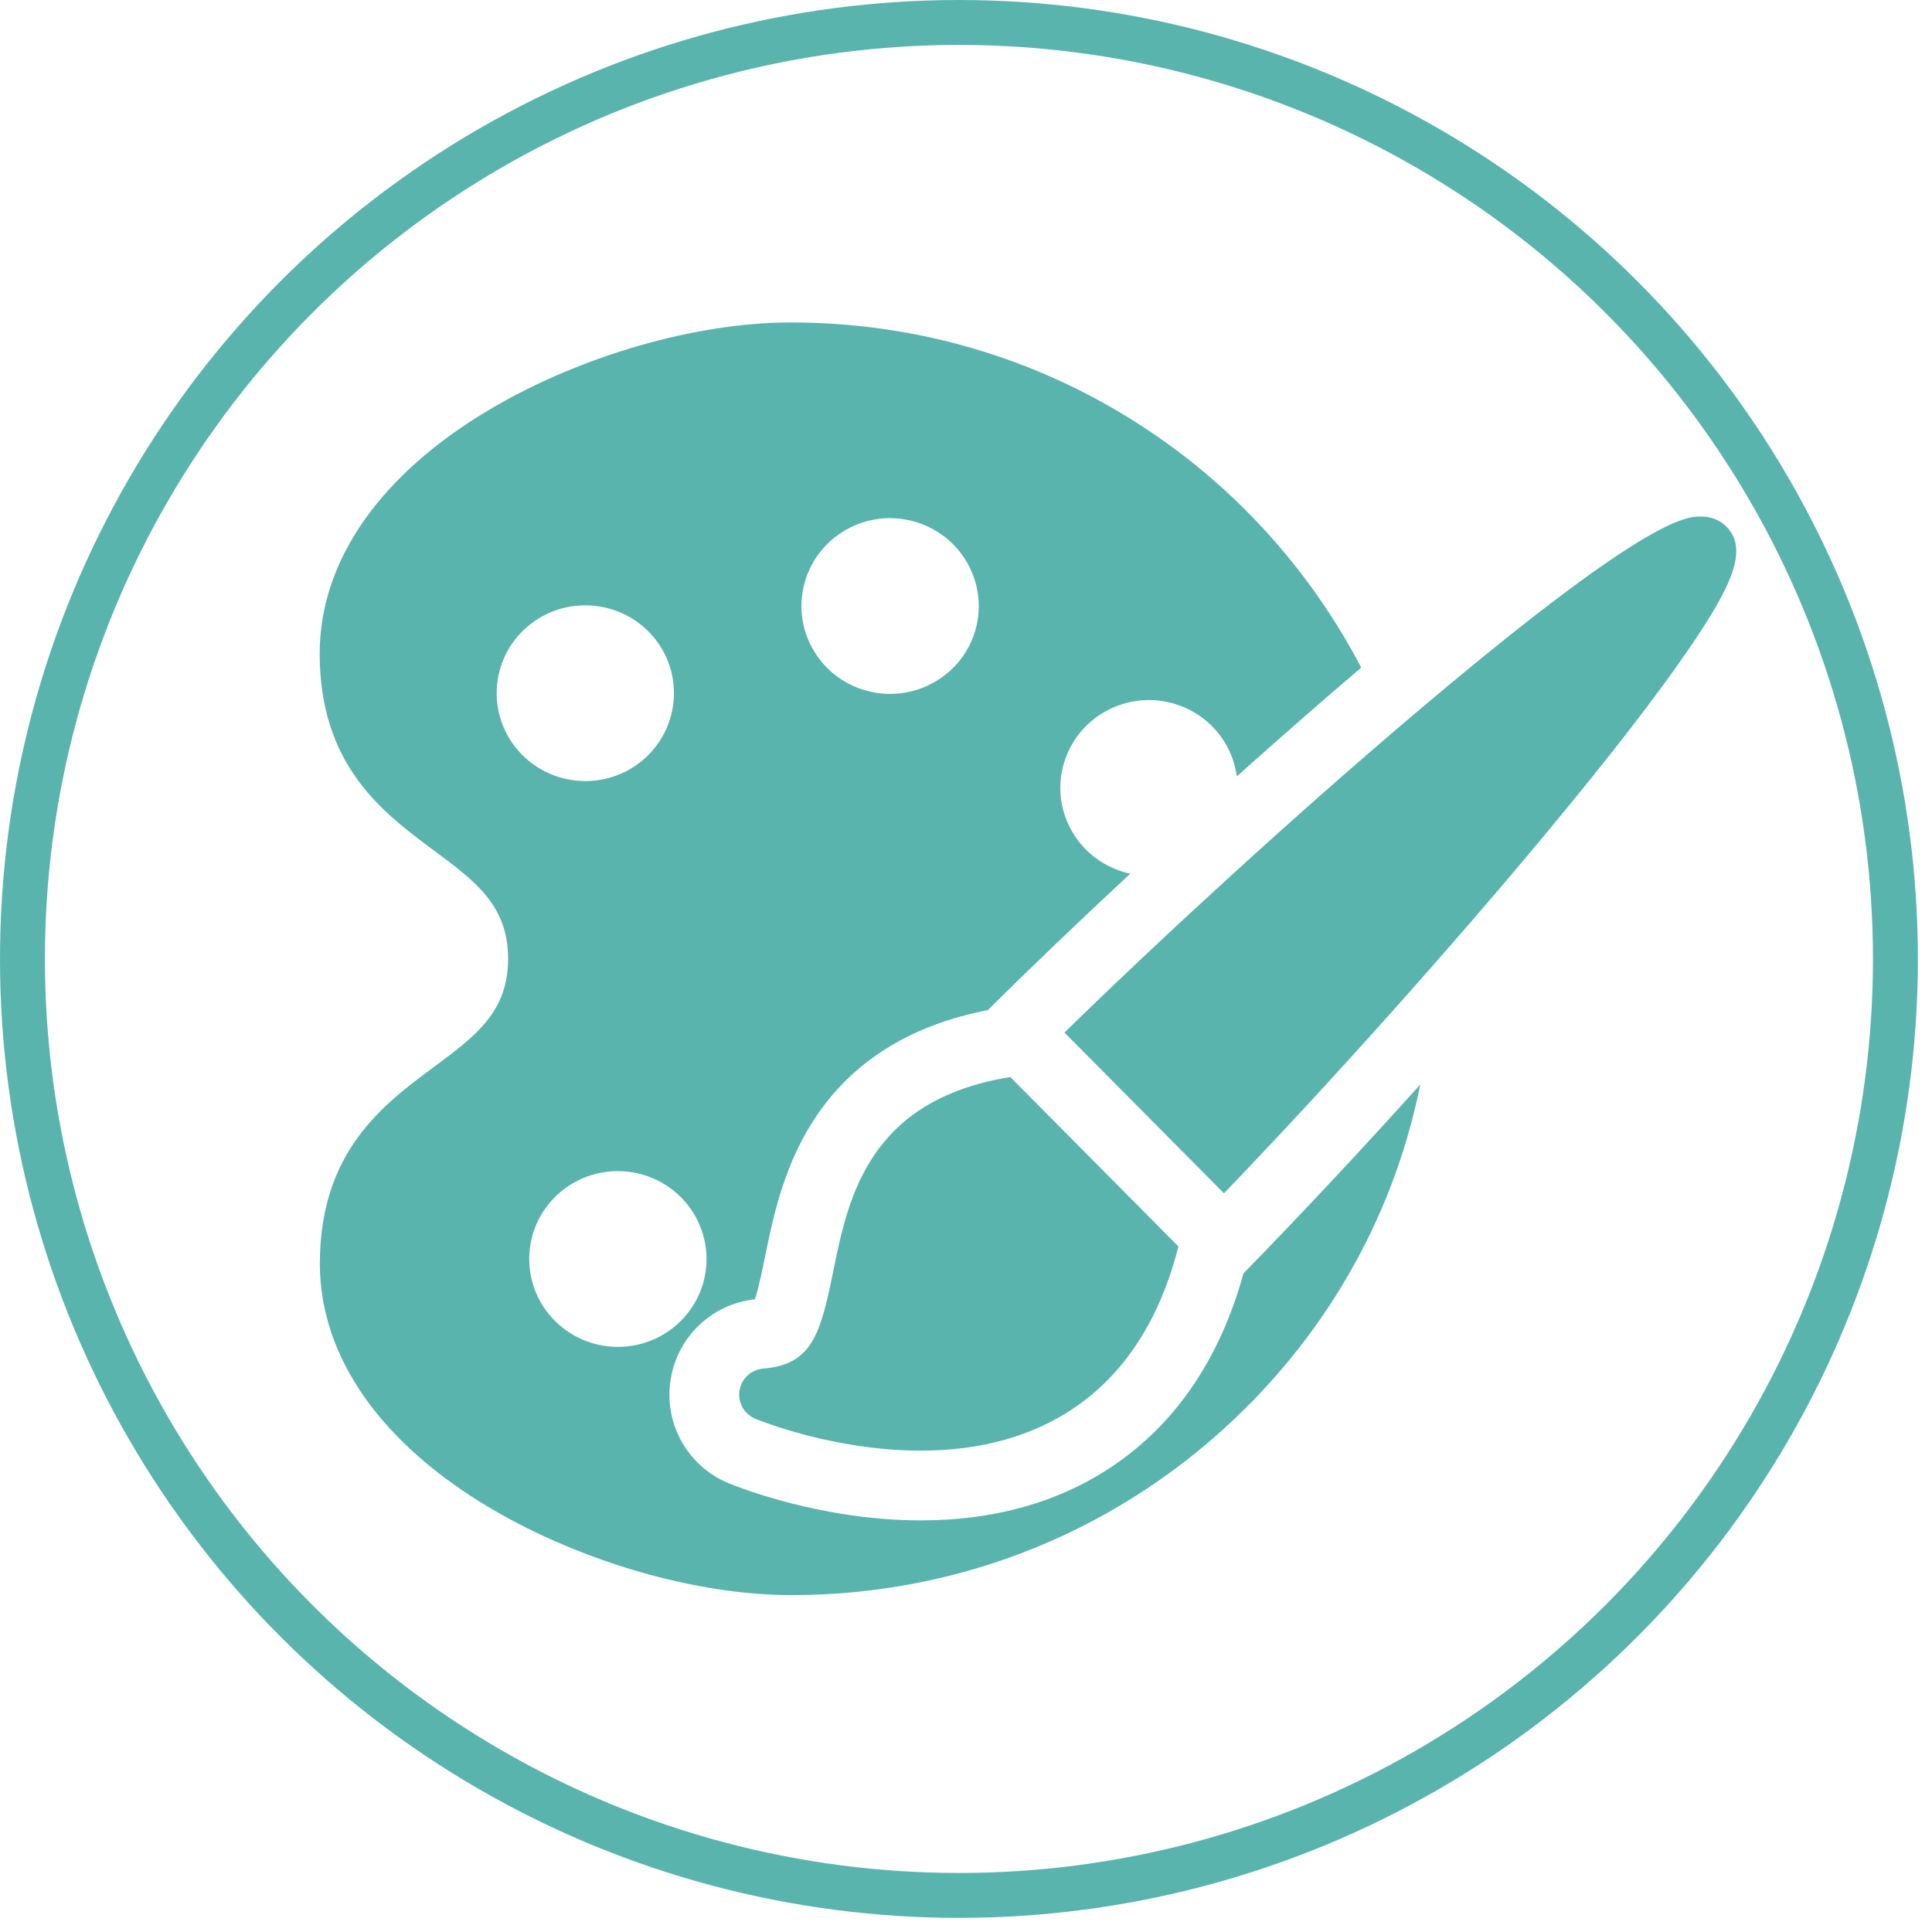 <?xml version="1.0" encoding="UTF-8" standalone="no"?>
<!DOCTYPE svg PUBLIC "-//W3C//DTD SVG 1.1//EN" "http://www.w3.org/Graphics/SVG/1.1/DTD/svg11.dtd">
<svg width="100%" height="100%" viewBox="0 0 43 43" version="1.1" xmlns="http://www.w3.org/2000/svg" xmlns:xlink="http://www.w3.org/1999/xlink" xml:space="preserve" style="fill-rule:evenodd;clip-rule:evenodd;stroke-linecap:round;stroke-linejoin:round;stroke-miterlimit:1.5;">
    <g transform="matrix(1,0,0,1,-8.617,-7.087)">
        <circle cx="29.96" cy="28.43" r="20.843" style="fill:none;stroke:rgb(90,180,174);stroke-width:1px;"/>
    </g>
    <g transform="matrix(0.097,0,0,0.097,7.115,5.575)">
        <path d="M117.866,234.088C114.91,248.62 112.991,255.646 101.774,256.546C99.01,256.768 96.759,258.854 96.328,261.593C95.896,264.331 97.397,267.009 99.959,268.07C100.68,268.368 117.836,275.378 137.88,275.379C137.883,275.379 137.885,275.379 137.887,275.379C151.855,275.379 163.837,271.993 173.499,265.316C184.949,257.404 192.843,245.022 197.04,228.528L158.468,189.648C125.871,194.924 121.253,217.436 117.866,234.088Z" style="fill:rgb(90,180,174);fill-rule:nonzero;"/>
    </g>
    <g transform="matrix(0.097,0,0,0.097,7.115,5.575)">
        <path d="M322.745,63.336C321.708,62.29 319.858,61.043 316.939,61.043C313.516,61.043 304.423,61.043 249.199,108.035C223.69,129.741 194.279,156.594 170.885,179.445L207.488,216.339C231.549,191.33 259.617,159.984 281.939,133.081C296.035,116.095 306.874,102.079 314.155,91.424C323.799,77.311 328.023,68.655 322.745,63.336Z" style="fill:rgb(90,180,174);fill-rule:nonzero;"/>
    </g>
    <g transform="matrix(0.097,0,0,0.097,7.115,5.575)">
        <path d="M182.595,278.479C170.208,287.039 155.166,291.378 137.879,291.378C115.126,291.377 95.96,283.729 93.833,282.851C84.408,278.945 78.935,269.178 80.523,259.102C82.078,249.231 89.986,241.729 99.864,240.656C100.725,238.085 101.677,233.402 102.187,230.898C104.065,221.668 106.636,209.025 114.545,197.772C123.182,185.485 136.201,177.607 153.296,174.306C163.107,164.569 174.301,153.863 185.982,142.998C180.077,141.717 174.797,137.871 171.965,132.054C167.09,122.034 171.342,109.981 181.449,105.159C191.582,100.325 203.736,104.547 208.604,114.582C209.565,116.56 210.159,118.615 210.436,120.678C220.124,112.001 229.745,103.579 238.828,95.85C238.882,95.804 238.933,95.76 238.988,95.714C228.779,76.178 214.139,58.869 196.301,45.616C170.687,26.585 140.187,16.52 108.101,16.512C108.091,16.512 108.084,16.512 108.076,16.512C86.422,16.512 60.1,24.078 39.379,36.261C13.981,51.193 -0.005,71.163 0,92.49C0.008,118.238 14.53,129.008 26.199,137.661C35.714,144.718 43.229,150.291 43.233,162.505C43.236,174.718 35.725,180.286 26.215,187.336C14.55,195.984 0.031,206.748 0.039,232.499C0.045,253.823 14.04,273.798 39.445,288.743C60.181,300.941 86.517,308.523 108.175,308.529C108.19,308.529 108.203,308.529 108.217,308.529C147.522,308.529 184.471,293.358 212.261,265.809C233.098,245.154 246.917,219.393 252.534,191.367C238.582,206.838 224.537,221.86 211.971,234.689C206.641,253.965 196.773,268.682 182.595,278.479ZM111.054,77.103C113.552,66.232 124.454,59.446 135.408,61.936C146.347,64.414 153.201,75.218 150.721,86.074C148.222,96.918 137.314,103.705 126.359,101.228C115.411,98.764 108.554,87.947 111.054,77.103ZM45.054,114.152C38.049,105.436 39.489,92.751 48.27,85.813C57.05,78.888 69.841,80.308 76.859,89.008C83.849,97.711 82.404,110.396 73.63,117.348C64.869,124.288 52.058,122.853 45.054,114.152ZM55.746,247.168C46.96,240.224 45.515,227.539 52.52,218.826C59.52,210.13 72.316,208.704 81.101,215.646C89.879,222.589 91.325,235.275 84.326,243.973C77.327,252.686 64.53,254.111 55.746,247.168Z" style="fill:rgb(90,180,174);fill-rule:nonzero;"/>
    </g>
</svg>
